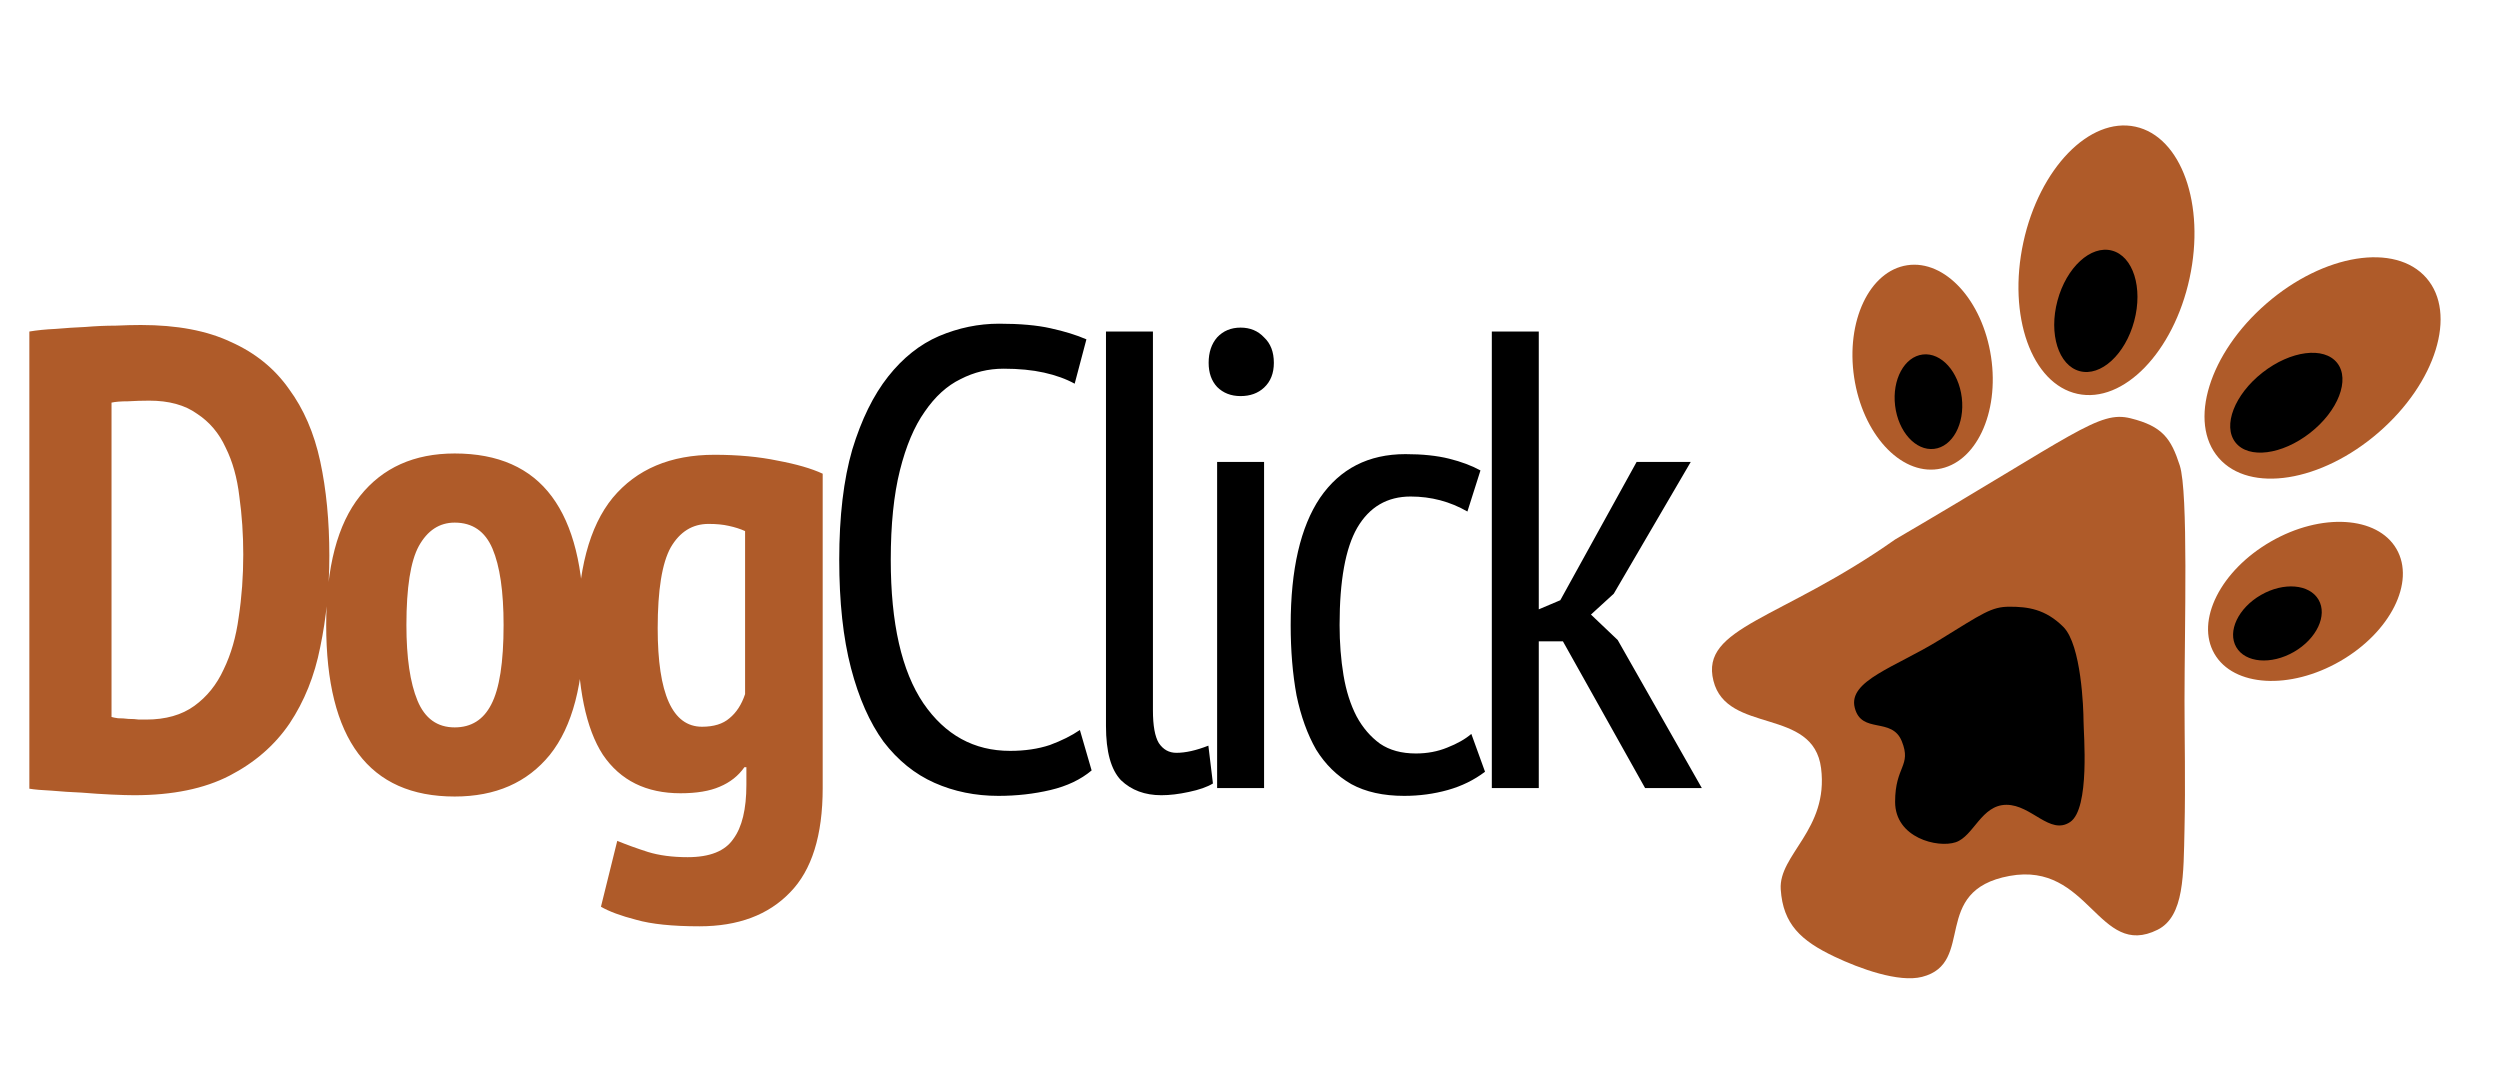 <svg width="92" height="40" viewBox="0 0 92 40" fill="none" xmlns="http://www.w3.org/2000/svg">
<ellipse rx="2.547" ry="3.793" transform="matrix(0.989 -0.149 0.149 0.989 70.752 13.512)" fill="#AF5B29"/>
<ellipse rx="2.543" ry="3.864" transform="matrix(0.501 0.866 -0.867 0.499 84.841 22.131)" fill="#AF5B29"/>
<ellipse cx="77.518" cy="9.578" rx="3.129" ry="5.03" transform="rotate(12.228 77.518 9.578)" fill="#AF5B29"/>
<ellipse rx="3.146" ry="5.055" transform="matrix(0.656 0.754 -0.756 0.655 85.47 13.541)" fill="#AF5B29"/>
<ellipse rx="1.236" ry="1.749" transform="matrix(0.993 -0.118 0.119 0.993 70.967 14.782)" fill="black"/>
<ellipse rx="1.21" ry="1.747" transform="matrix(-0.501 -0.866 0.867 -0.499 83.809 22.943)" fill="black"/>
<ellipse rx="1.414" ry="2.375" transform="matrix(-0.618 -0.786 0.788 -0.616 84.137 14.82)" fill="black"/>
<ellipse rx="1.461" ry="2.296" transform="matrix(-0.966 -0.258 0.259 -0.966 77.127 11.44)" fill="black"/>
<path d="M73.951 32.234C71.013 32.774 72.729 35.441 70.731 35.949C69.875 36.167 68.441 35.648 67.512 35.206C66.273 34.618 65.616 34.009 65.531 32.73C65.445 31.45 67.299 30.531 67.016 28.272C66.734 26.012 63.549 27.029 63.054 25.052C62.559 23.075 65.531 22.823 69.741 19.852C76.406 15.954 77.234 15.1 78.408 15.394C79.583 15.687 79.894 16.137 80.215 17.127C80.535 18.118 80.39 23.071 80.39 25.795C80.39 27.157 80.428 28.829 80.39 30.501C80.351 32.172 80.39 33.72 79.399 34.215C77.217 35.306 76.888 31.695 73.951 32.234Z" fill="#AF5B29"/>
<path d="M75.931 23.07C75.267 22.407 74.614 22.327 73.95 22.327C73.286 22.327 72.976 22.563 71.358 23.559C69.74 24.556 68.006 25.051 68.254 26.042C68.502 27.032 69.621 26.367 69.987 27.28C70.354 28.194 69.74 28.184 69.74 29.509C69.74 30.834 71.305 31.216 71.969 30.995C72.633 30.774 72.912 29.617 73.838 29.617C74.764 29.617 75.436 30.747 76.179 30.252C76.922 29.757 76.674 26.979 76.674 26.537C76.674 26.095 76.595 23.733 75.931 23.07Z" fill="black"/>
<path d="M1.08 12.2C1.368 12.152 1.688 12.12 2.04 12.104C2.408 12.072 2.776 12.048 3.144 12.032C3.528 12 3.896 11.984 4.248 11.984C4.6 11.968 4.912 11.96 5.184 11.96C6.512 11.96 7.616 12.168 8.496 12.584C9.392 12.984 10.104 13.56 10.632 14.312C11.176 15.048 11.56 15.936 11.784 16.976C12.008 18.016 12.12 19.176 12.12 20.456C12.12 21.624 12.008 22.744 11.784 23.816C11.576 24.872 11.2 25.808 10.656 26.624C10.112 27.424 9.376 28.064 8.448 28.544C7.52 29.024 6.352 29.264 4.944 29.264C4.736 29.264 4.456 29.256 4.104 29.24C3.752 29.224 3.384 29.2 3 29.168C2.616 29.152 2.248 29.128 1.896 29.096C1.544 29.08 1.272 29.056 1.08 29.024V12.2ZM5.496 14.744C5.24 14.744 4.976 14.752 4.704 14.768C4.448 14.768 4.248 14.784 4.104 14.816V26.384C4.152 26.4 4.232 26.416 4.344 26.432C4.472 26.432 4.6 26.44 4.728 26.456C4.872 26.456 5 26.464 5.112 26.48C5.24 26.48 5.328 26.48 5.376 26.48C6.096 26.48 6.688 26.312 7.152 25.976C7.616 25.64 7.976 25.192 8.232 24.632C8.504 24.072 8.688 23.432 8.784 22.712C8.896 21.976 8.952 21.208 8.952 20.408C8.952 19.672 8.904 18.96 8.808 18.272C8.728 17.584 8.56 16.984 8.304 16.472C8.064 15.944 7.712 15.528 7.248 15.224C6.8 14.904 6.216 14.744 5.496 14.744ZM12.004 23C12.004 20.872 12.42 19.288 13.252 18.248C14.084 17.208 15.244 16.688 16.732 16.688C18.332 16.688 19.524 17.216 20.308 18.272C21.092 19.328 21.484 20.904 21.484 23C21.484 25.144 21.068 26.736 20.236 27.776C19.404 28.8 18.236 29.312 16.732 29.312C13.58 29.312 12.004 27.208 12.004 23ZM14.956 23C14.956 24.2 15.092 25.128 15.364 25.784C15.636 26.44 16.092 26.768 16.732 26.768C17.34 26.768 17.788 26.488 18.076 25.928C18.38 25.352 18.532 24.376 18.532 23C18.532 21.768 18.396 20.832 18.124 20.192C17.852 19.552 17.388 19.232 16.732 19.232C16.172 19.232 15.732 19.52 15.412 20.096C15.108 20.656 14.956 21.624 14.956 23ZM30.275 29C30.275 30.744 29.875 32.024 29.075 32.84C28.275 33.672 27.163 34.088 25.739 34.088C24.747 34.088 23.971 34.008 23.411 33.848C22.851 33.704 22.419 33.544 22.115 33.368L22.715 30.944C23.067 31.088 23.443 31.224 23.843 31.352C24.259 31.48 24.747 31.544 25.307 31.544C26.123 31.544 26.683 31.32 26.987 30.872C27.307 30.44 27.467 29.776 27.467 28.88V28.232H27.395C27.171 28.552 26.867 28.792 26.483 28.952C26.115 29.112 25.635 29.192 25.043 29.192C23.779 29.192 22.827 28.72 22.187 27.776C21.563 26.816 21.251 25.304 21.251 23.24C21.251 21.016 21.683 19.376 22.547 18.32C23.427 17.264 24.675 16.736 26.291 16.736C27.155 16.736 27.931 16.808 28.619 16.952C29.307 17.08 29.859 17.24 30.275 17.432V29ZM25.835 26.744C26.267 26.744 26.603 26.64 26.843 26.432C27.099 26.224 27.291 25.928 27.419 25.544V19.544C27.243 19.464 27.043 19.4 26.819 19.352C26.611 19.304 26.363 19.28 26.075 19.28C25.483 19.28 25.019 19.568 24.683 20.144C24.363 20.72 24.203 21.712 24.203 23.12C24.203 25.536 24.747 26.744 25.835 26.744Z" fill="#AF5B29"/>
<path d="M40.172 28.352C39.772 28.688 39.268 28.928 38.66 29.072C38.052 29.216 37.412 29.288 36.74 29.288C35.892 29.288 35.108 29.128 34.388 28.808C33.668 28.488 33.044 27.984 32.516 27.296C32.004 26.592 31.604 25.688 31.316 24.584C31.028 23.48 30.884 22.152 30.884 20.6C30.884 19 31.044 17.648 31.364 16.544C31.7 15.44 32.14 14.544 32.684 13.856C33.228 13.168 33.852 12.672 34.556 12.368C35.276 12.064 36.012 11.912 36.764 11.912C37.532 11.912 38.164 11.968 38.66 12.08C39.172 12.192 39.612 12.328 39.98 12.488L39.548 14.12C39.228 13.944 38.852 13.808 38.42 13.712C37.988 13.616 37.492 13.568 36.932 13.568C36.372 13.568 35.844 13.696 35.348 13.952C34.852 14.192 34.412 14.592 34.028 15.152C33.644 15.696 33.34 16.416 33.116 17.312C32.892 18.208 32.78 19.304 32.78 20.6C32.78 22.936 33.18 24.696 33.98 25.88C34.78 27.048 35.844 27.632 37.172 27.632C37.716 27.632 38.204 27.56 38.636 27.416C39.068 27.256 39.436 27.072 39.74 26.864L40.172 28.352ZM42.428 26.144C42.428 26.704 42.5 27.104 42.644 27.344C42.804 27.584 43.02 27.704 43.292 27.704C43.628 27.704 44.02 27.616 44.468 27.44L44.636 28.832C44.428 28.96 44.132 29.064 43.748 29.144C43.38 29.224 43.044 29.264 42.74 29.264C42.132 29.264 41.636 29.08 41.252 28.712C40.884 28.328 40.7 27.664 40.7 26.72V12.2H42.428V26.144ZM44.79 17H46.518V29H44.79V17ZM44.478 13.352C44.478 12.968 44.582 12.656 44.79 12.416C45.014 12.176 45.302 12.056 45.654 12.056C46.006 12.056 46.294 12.176 46.518 12.416C46.758 12.64 46.878 12.952 46.878 13.352C46.878 13.736 46.758 14.04 46.518 14.264C46.294 14.472 46.006 14.576 45.654 14.576C45.302 14.576 45.014 14.464 44.79 14.24C44.582 14.016 44.478 13.72 44.478 13.352ZM54.649 28.4C54.249 28.704 53.793 28.928 53.281 29.072C52.769 29.216 52.233 29.288 51.673 29.288C50.905 29.288 50.257 29.144 49.729 28.856C49.201 28.552 48.769 28.128 48.433 27.584C48.113 27.024 47.873 26.36 47.713 25.592C47.569 24.808 47.497 23.944 47.497 23C47.497 20.952 47.857 19.392 48.577 18.32C49.313 17.248 50.361 16.712 51.721 16.712C52.345 16.712 52.881 16.768 53.329 16.88C53.777 16.992 54.161 17.136 54.481 17.312L54.001 18.824C53.361 18.456 52.665 18.272 51.913 18.272C51.049 18.272 50.393 18.656 49.945 19.424C49.513 20.176 49.297 21.368 49.297 23C49.297 23.656 49.345 24.272 49.441 24.848C49.537 25.424 49.697 25.928 49.921 26.36C50.145 26.776 50.433 27.112 50.785 27.368C51.137 27.608 51.577 27.728 52.105 27.728C52.521 27.728 52.905 27.656 53.257 27.512C53.625 27.368 53.921 27.2 54.145 27.008L54.649 28.4ZM57.515 23.6H56.627V29H54.899V12.2H56.627V22.424L57.419 22.088L60.227 17H62.219L59.387 21.848L58.547 22.616L59.531 23.552L62.627 29H60.539L57.515 23.6Z" fill="black"/>
</svg>
